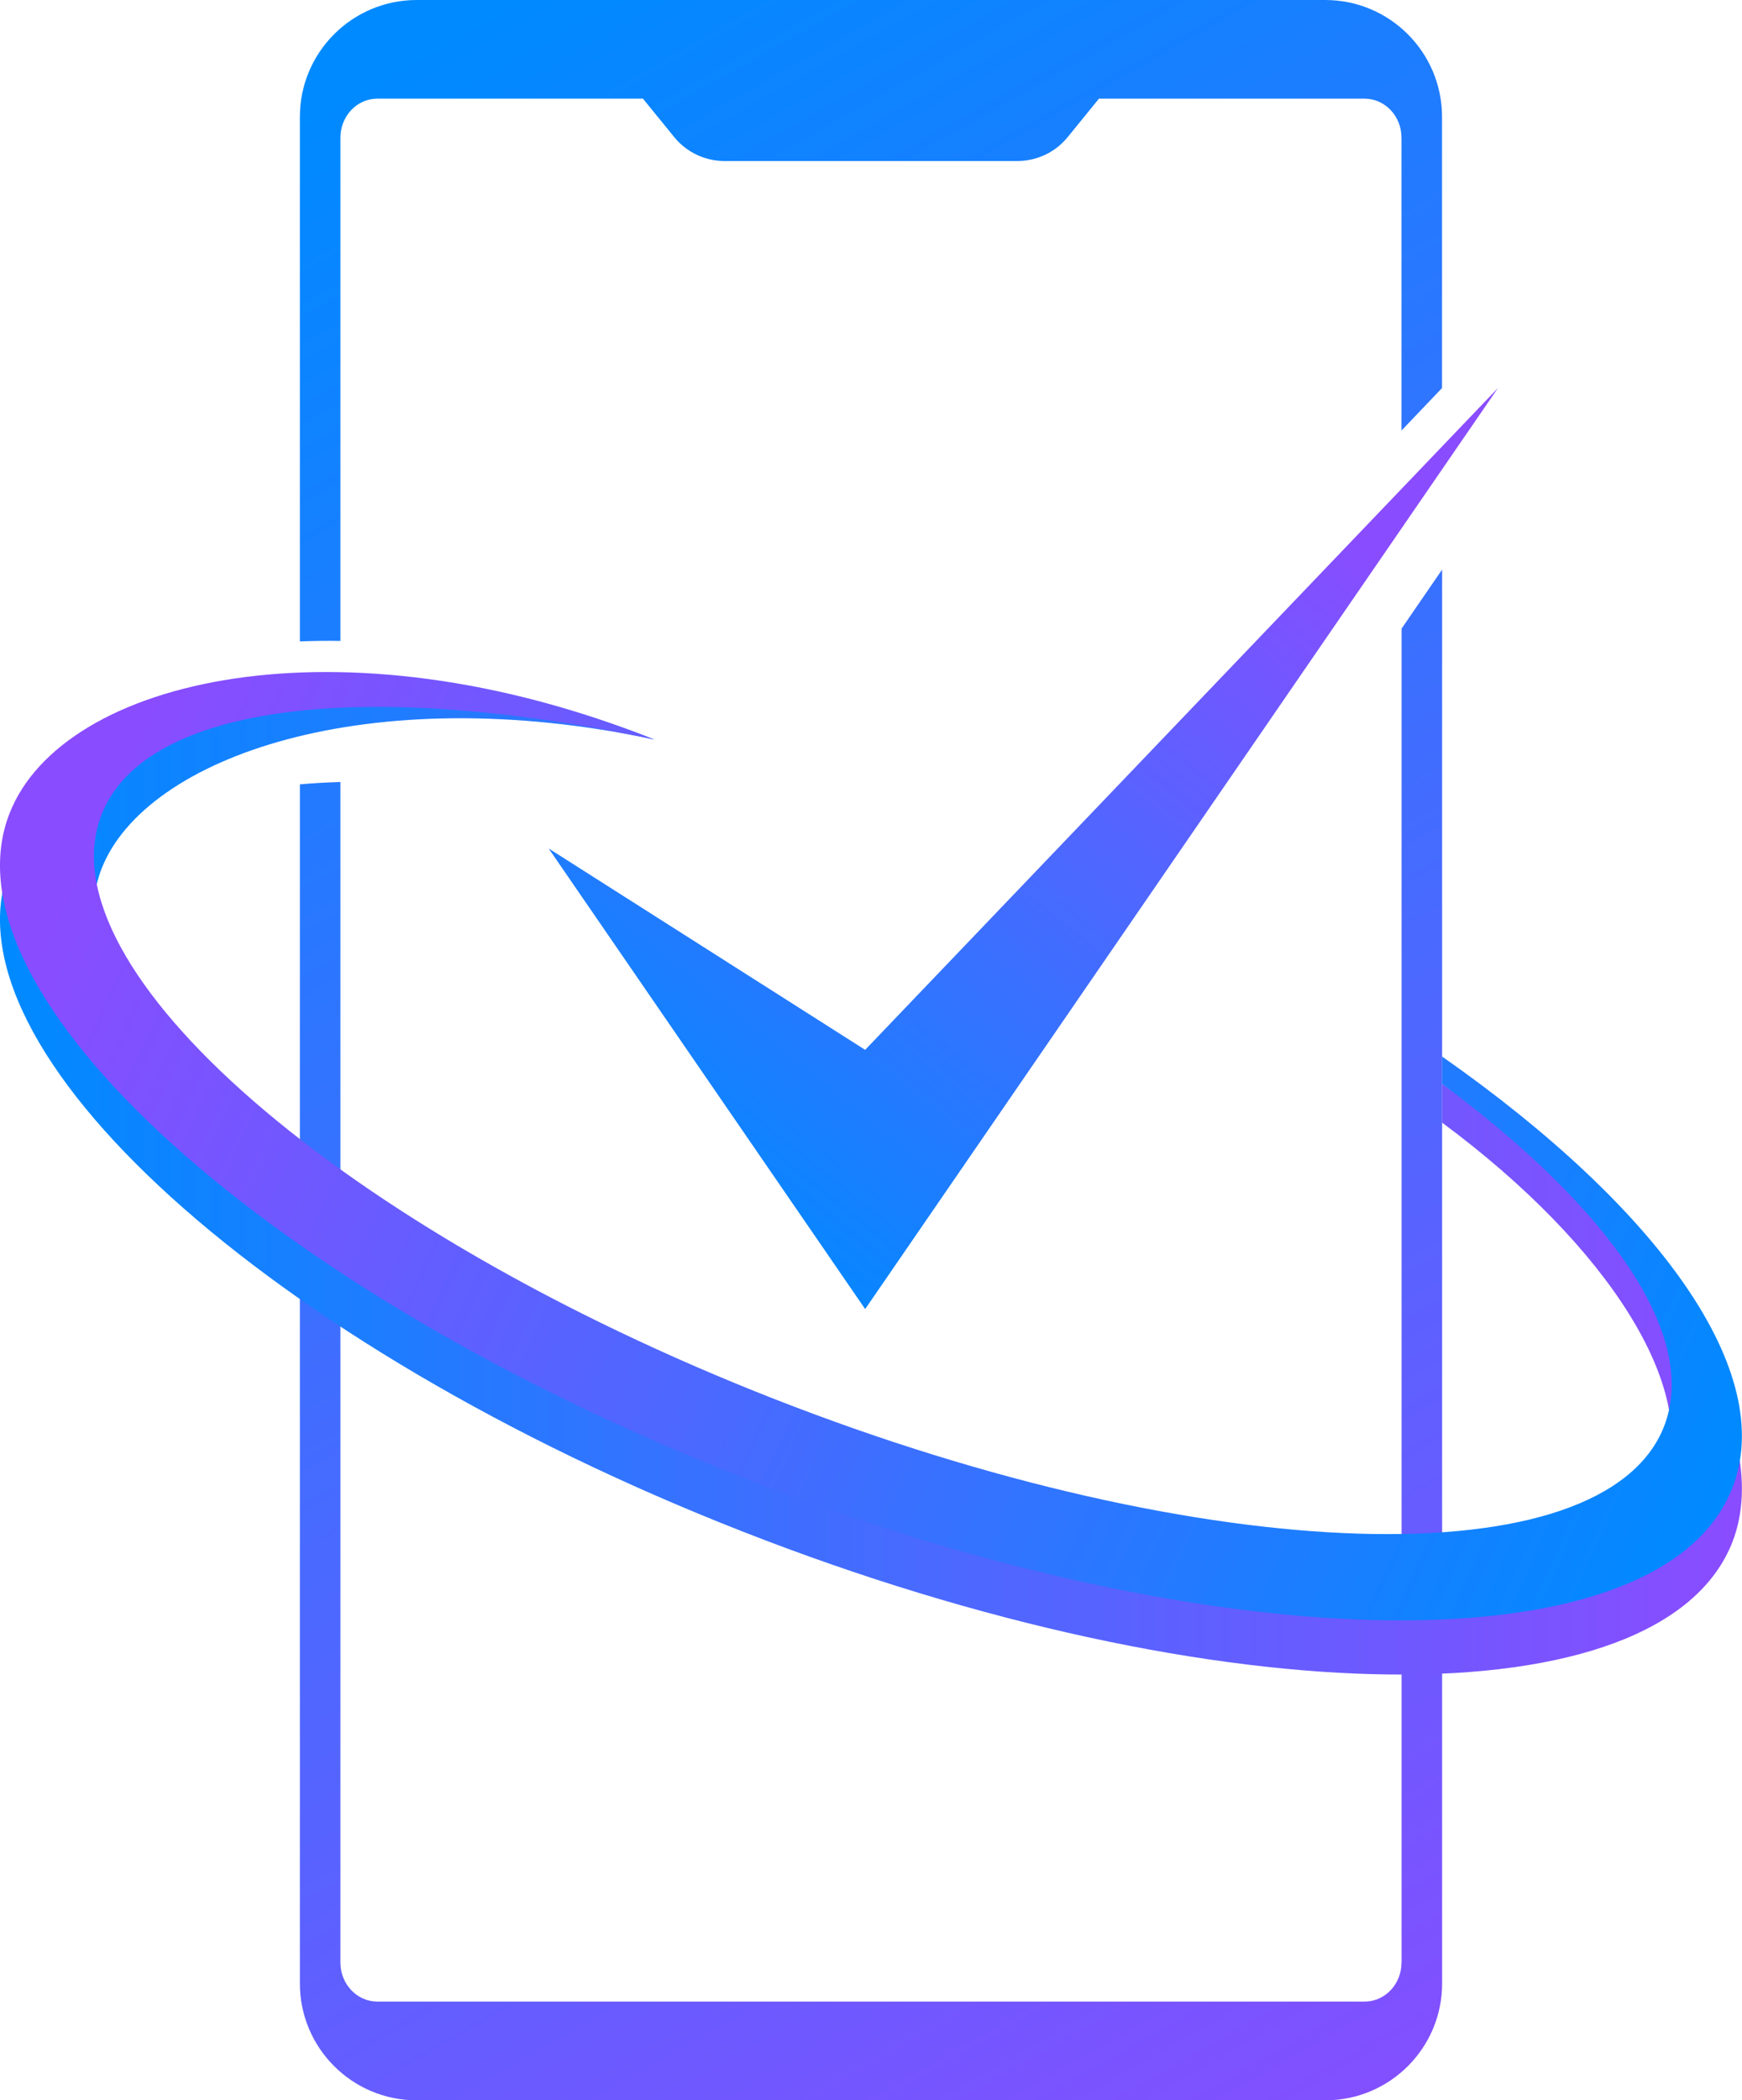 <?xml version="1.0" encoding="UTF-8"?>
<svg id="OBJECTS" xmlns="http://www.w3.org/2000/svg" xmlns:xlink="http://www.w3.org/1999/xlink" viewBox="0 0 189.49 228.4">
  <defs>
    <style>
      .cls-1 {
        fill: url(#linear-gradient);
      }

      .cls-2 {
        fill: url(#linear-gradient-3);
      }

      .cls-3 {
        fill: url(#linear-gradient-4);
      }

      .cls-4 {
        fill: url(#linear-gradient-2);
      }

      .cls-5 {
        fill: url(#linear-gradient-5);
      }
    </style>
    <linearGradient id="linear-gradient" x1="67.71" y1="128.75" x2="133.63" y2="46.71" gradientUnits="userSpaceOnUse">
      <stop offset="0" stop-color="#008aff"/>
      <stop offset="1" stop-color="#8a4cff"/>
    </linearGradient>
    <linearGradient id="linear-gradient-2" x1="68.17" y1="-7.26" x2="195.58" y2="217.18" xlink:href="#linear-gradient"/>
    <linearGradient id="linear-gradient-3" x1="24.83" y1="17.34" x2="152.24" y2="241.78" xlink:href="#linear-gradient"/>
    <linearGradient id="linear-gradient-4" x1="0" y1="128.37" x2="189.49" y2="128.37" xlink:href="#linear-gradient"/>
    <linearGradient id="linear-gradient-5" x1="-494.63" y1="168.5" x2="-319.55" y2="87.74" gradientTransform="translate(-309.76) rotate(-180) scale(1 -1)" xlink:href="#linear-gradient"/>
  </defs>
  <polygon class="cls-1" points="59.68 92.27 94.11 142.36 162.95 42.19 94.11 114.17 59.68 92.27"/>
  <g>
    <path class="cls-4" d="m144.16,0H45.33c-7.02,0-12.71,5.69-12.71,12.71v57.04c1.45-.05,2.92-.08,4.41-.05V14.97c0-2.34,1.79-4.24,4.01-4.24h28.9l3.4,4.18c1.34,1.65,3.35,2.6,5.47,2.6h31.86c2.12,0,4.13-.95,5.47-2.6l3.4-4.18h28.9c2.21,0,4.01,1.9,4.01,4.24v31.85l4.41-4.62V12.71c0-7.02-5.69-12.71-12.71-12.71Z"/>
    <path class="cls-2" d="m152.45,213.43c0,2.34-1.79,4.24-4.01,4.24H41.04c-2.21,0-4.01-1.9-4.01-4.24V85.04c-1.55.05-3.03.13-4.41.26v130.4c0,7.02,5.69,12.71,12.71,12.71h98.83c7.02,0,12.71-5.69,12.71-12.71V61.94l-4.41,6.42v145.07Z"/>
  </g>
  <path class="cls-3" d="m1.04,94.34c5.77-14.73,36-27.56,70.13-13.92h0c-31.02-6.61-55.35,1.86-60.12,14.05-6.54,16.72,26.2,45.16,73.13,63.54,46.94,18.38,90.29,19.72,96.83,3,3.85-9.84-5.91-25.42-24.15-38.93v-4.21c23.57,16.51,36.51,37.25,31.58,49.84-7.69,19.63-55.87,19.12-107.62-1.14C29.08,146.31-6.65,113.97,1.04,94.34Z"/>
  <path class="cls-5" d="m1.04,88.45c5.77-14.73,36-21.67,70.13-8.03h0c-31.02-6.61-55.35-4.02-60.12,8.16-6.54,16.72,26.2,45.16,73.13,63.54,46.94,18.38,90.29,19.72,96.83,3,3.85-9.84-5.91-23.73-24.15-37.25v-2.98c23.57,16.51,36.51,34.34,31.58,46.93-7.69,19.63-55.87,19.12-107.62-1.14C29.08,140.42-6.65,108.08,1.04,88.45Z"/>
</svg>